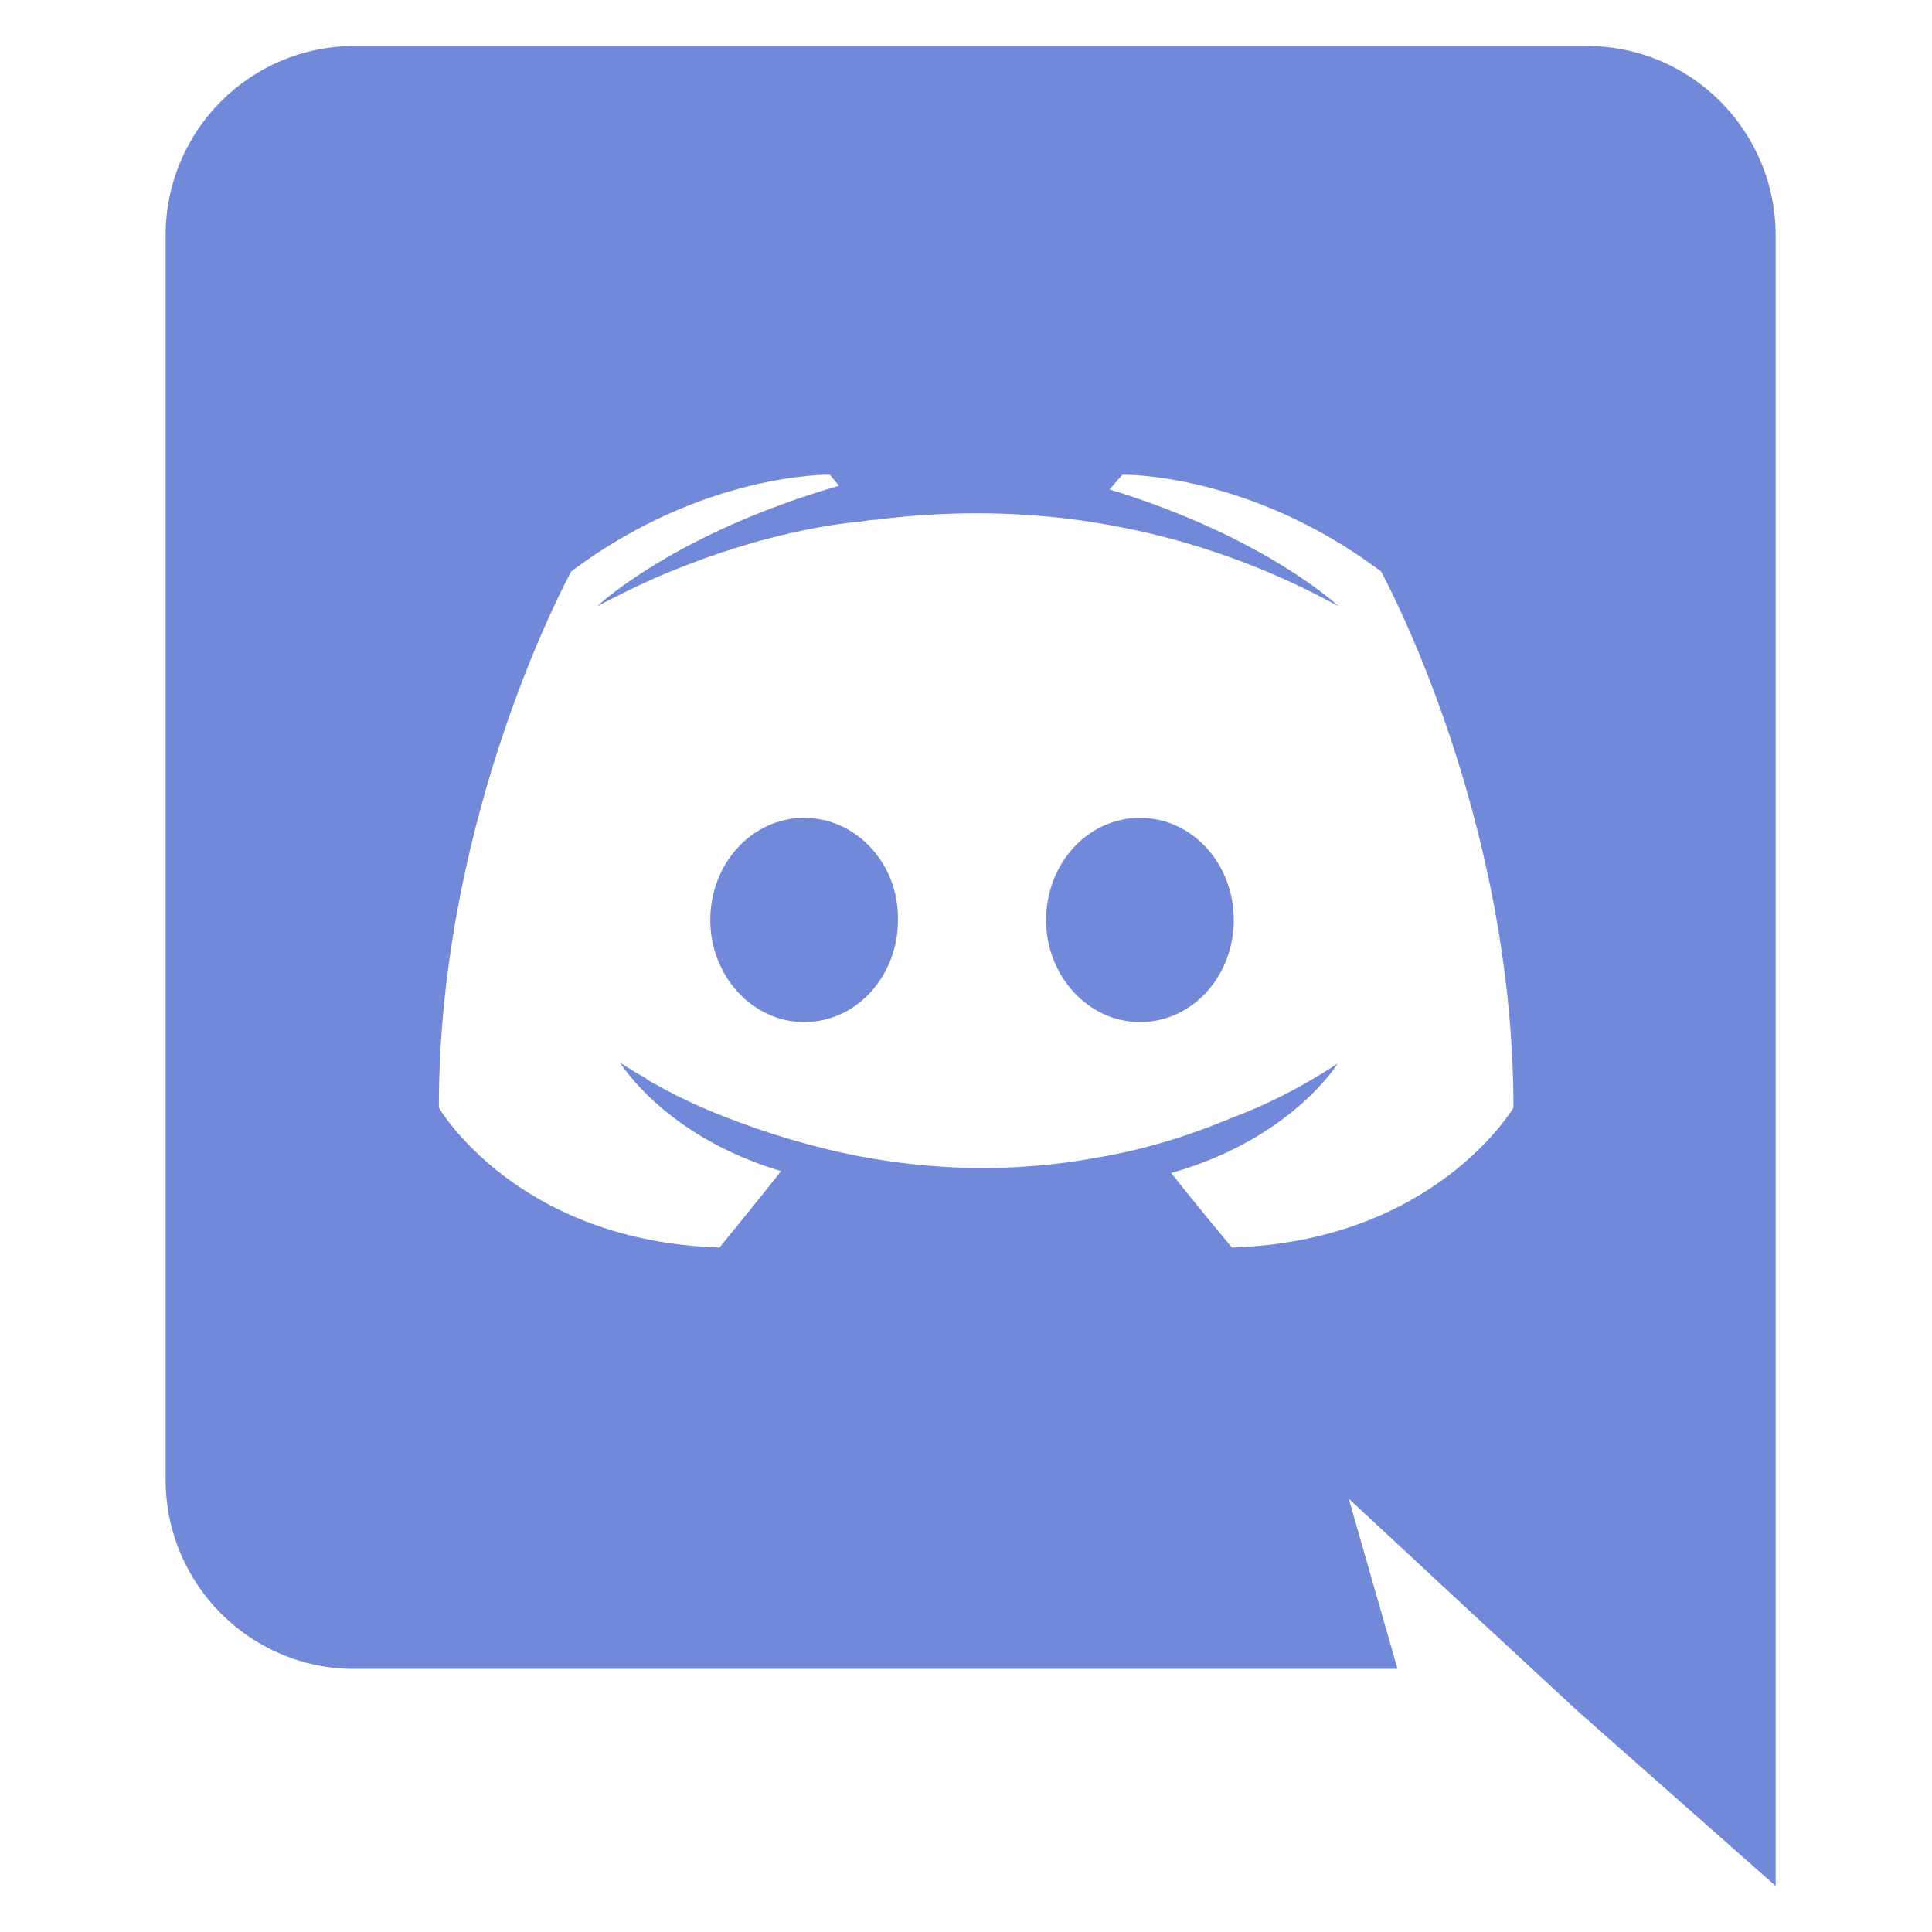 <svg width="28" height="28" viewBox="0 0 28 28" fill="none" xmlns="http://www.w3.org/2000/svg">
<path d="M11.654 11.853C10.894 11.853 10.294 12.52 10.294 13.333C10.294 14.147 10.907 14.813 11.654 14.813C12.414 14.813 13.014 14.147 13.014 13.333C13.027 12.52 12.414 11.853 11.654 11.853ZM16.521 11.853C15.761 11.853 15.161 12.52 15.161 13.333C15.161 14.147 15.774 14.813 16.521 14.813C17.281 14.813 17.881 14.147 17.881 13.333C17.881 12.52 17.281 11.853 16.521 11.853Z" fill="#7289DA"/>
<path d="M23 0.667H5.134C3.627 0.667 2.4 1.893 2.4 3.413V21.44C2.4 22.96 3.627 24.187 5.134 24.187H20.254L19.547 21.72L21.254 23.307L22.867 24.8L25.734 27.333V3.413C25.734 1.893 24.507 0.667 23 0.667ZM17.854 18.08C17.854 18.08 17.374 17.507 16.974 17C18.72 16.507 19.387 15.413 19.387 15.413C18.84 15.773 18.32 16.027 17.854 16.2C17.187 16.48 16.547 16.667 15.92 16.773C14.64 17.013 13.467 16.947 12.467 16.76C11.707 16.613 11.054 16.4 10.507 16.187C10.2 16.067 9.867 15.92 9.534 15.733C9.494 15.707 9.454 15.693 9.414 15.667C9.387 15.653 9.374 15.64 9.36 15.627C9.12 15.493 8.987 15.4 8.987 15.4C8.987 15.4 9.627 16.467 11.32 16.973C10.92 17.48 10.427 18.08 10.427 18.08C7.48 17.987 6.36 16.053 6.36 16.053C6.36 11.76 8.28 8.28 8.28 8.28C10.2 6.84 12.027 6.88 12.027 6.88L12.16 7.04C9.76 7.733 8.654 8.787 8.654 8.787C8.654 8.787 8.947 8.627 9.44 8.4C10.867 7.773 12 7.6 12.467 7.56C12.547 7.547 12.614 7.533 12.694 7.533C13.507 7.427 14.427 7.4 15.387 7.507C16.654 7.653 18.014 8.027 19.4 8.787C19.4 8.787 18.347 7.787 16.08 7.093L16.267 6.88C16.267 6.88 18.094 6.84 20.014 8.28C20.014 8.28 21.934 11.76 21.934 16.053C21.934 16.053 20.8 17.987 17.854 18.08Z" fill="#7289DA"/>
</svg>
